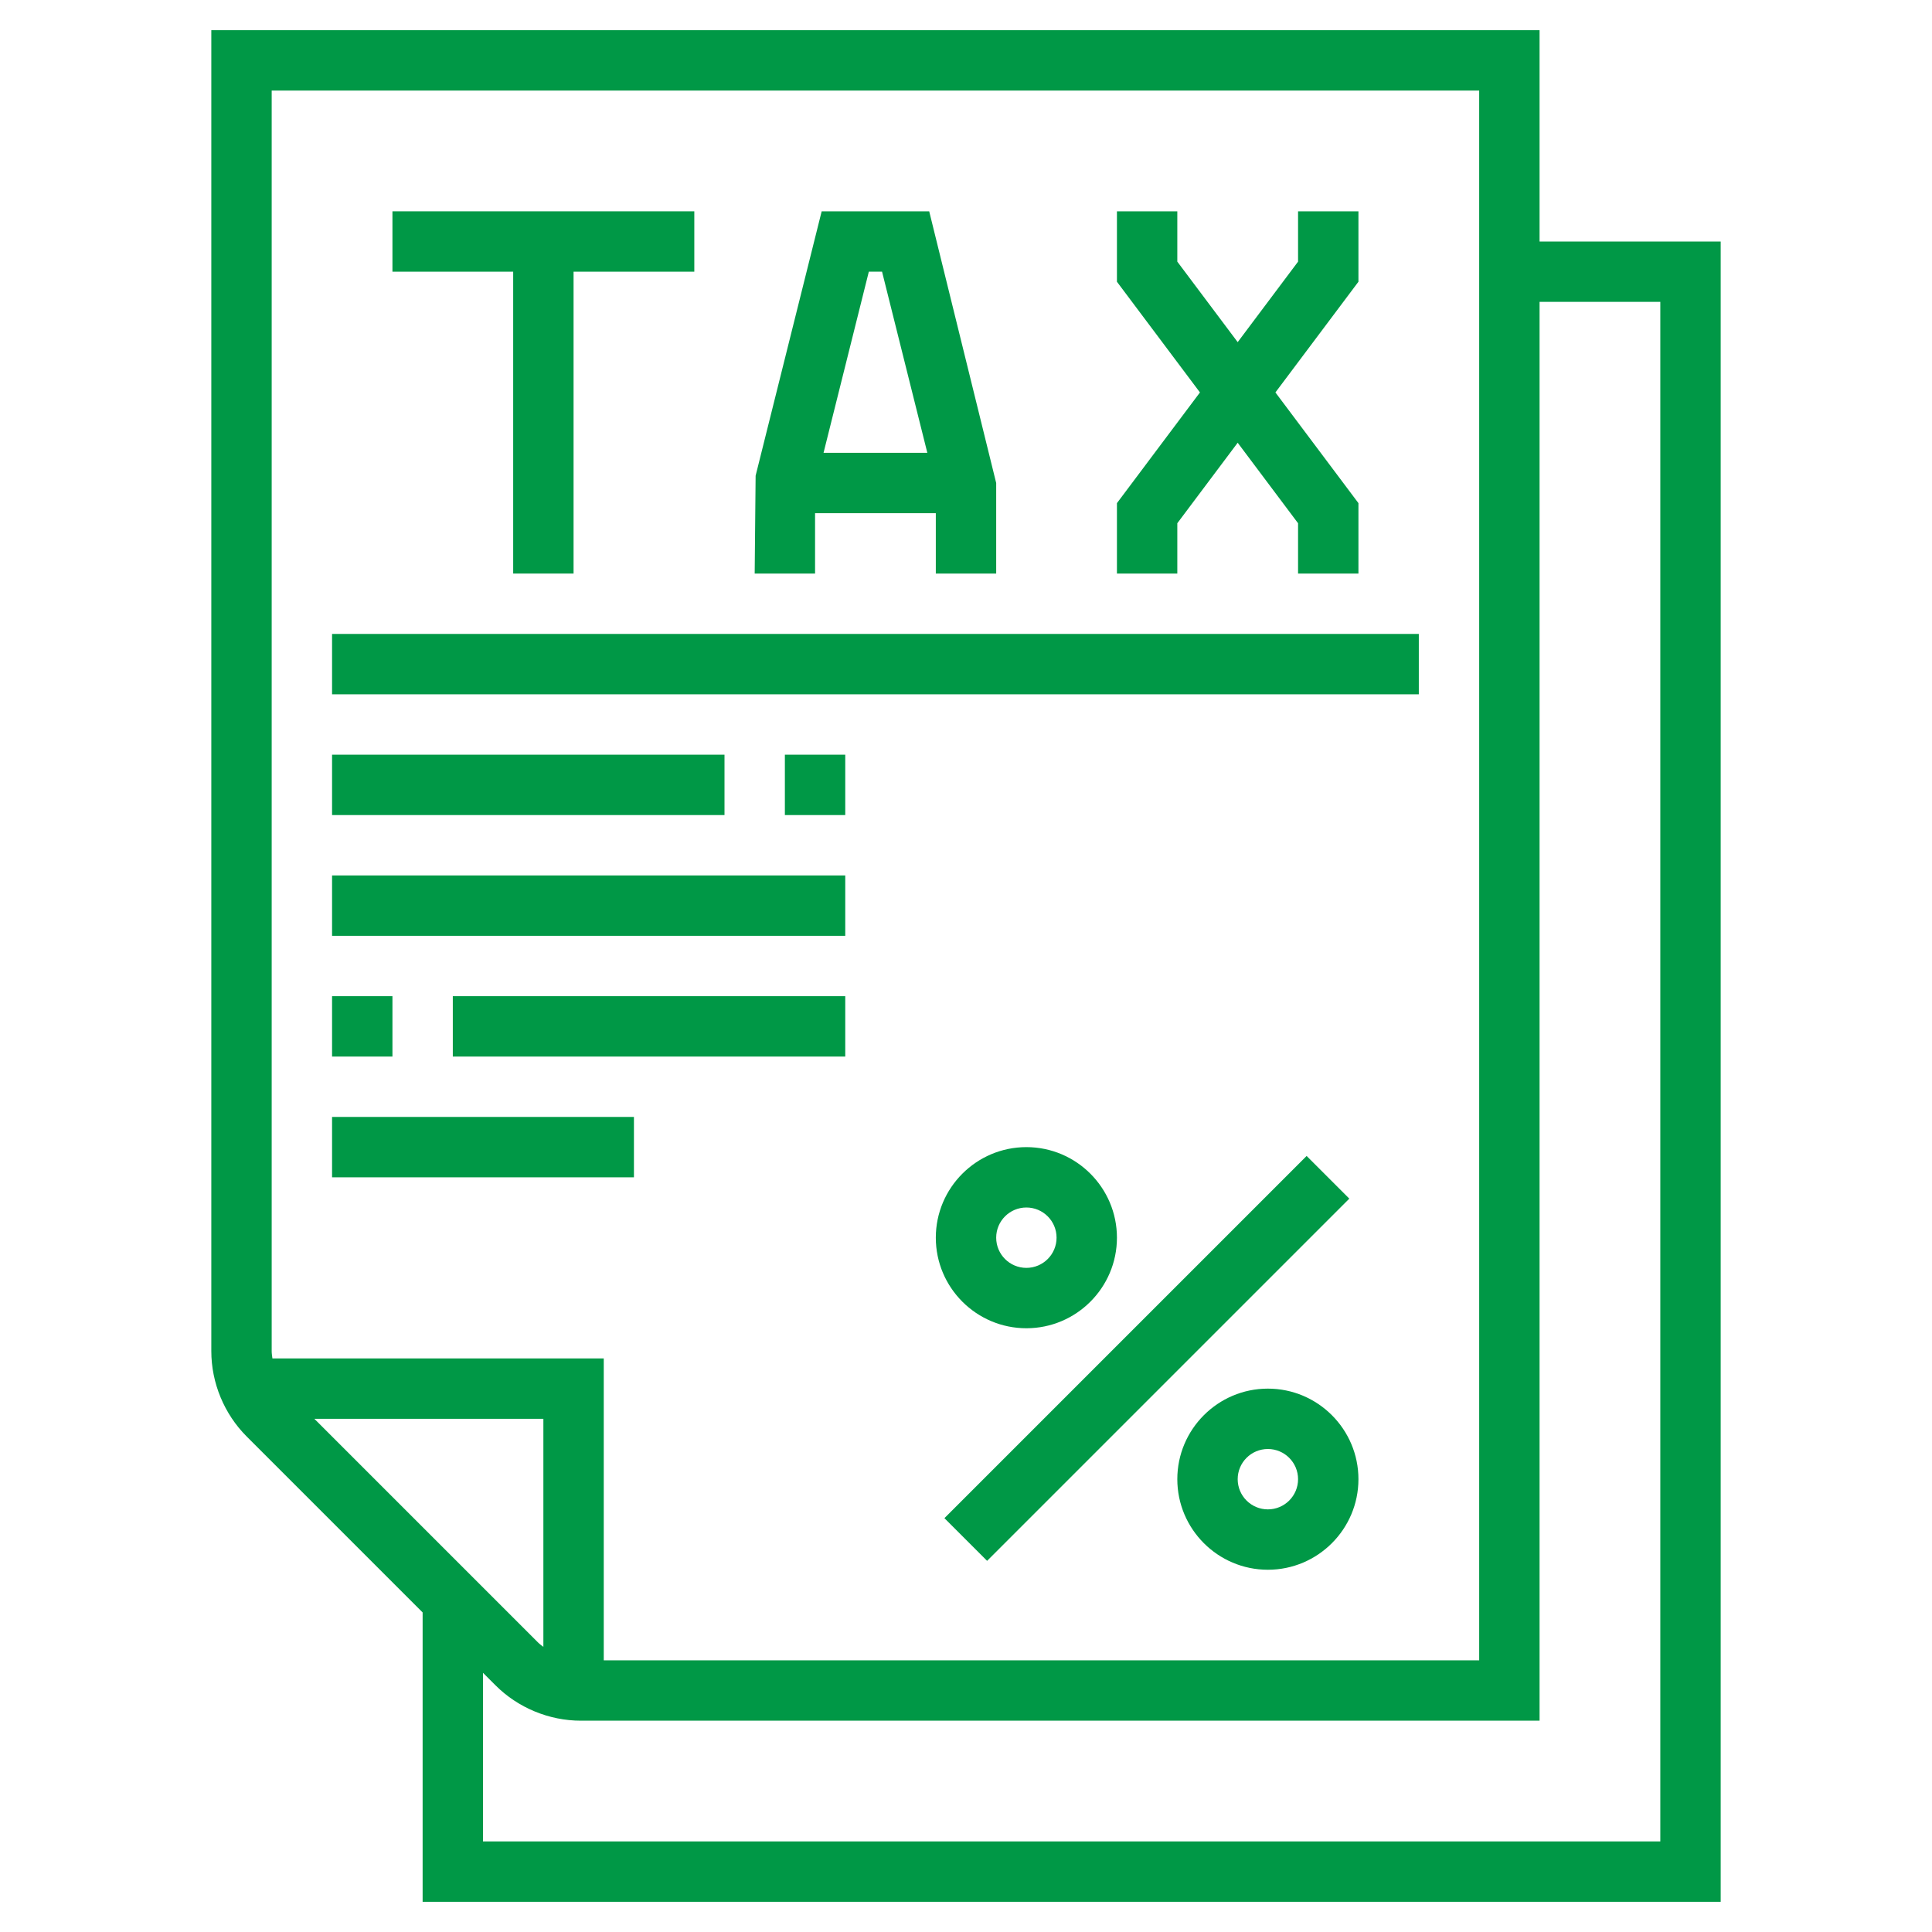 <?xml version="1.0"?>
<svg xmlns="http://www.w3.org/2000/svg" id="_x33_0" enable-background="new 0 0 64 64" height="512px" viewBox="0 0 64 64" width="512px"><g><path d="m29.515 44h16.971v2h-16.971z" transform="matrix(.707 -.707 .707 .707 -20.69 40.05)" data-original="#000000" class="active-path" data-old_color="#000000" fill="#009846"/><path d="m34 44c1.654 0 3-1.346 3-3s-1.346-3-3-3-3 1.346-3 3 1.346 3 3 3zm0-4c.552 0 1 .448 1 1s-.448 1-1 1-1-.448-1-1 .448-1 1-1z" data-original="#000000" class="active-path" data-old_color="#000000" fill="#009846"/><path d="m42 46c-1.654 0-3 1.346-3 3s1.346 3 3 3 3-1.346 3-3-1.346-3-3-3zm0 4c-.552 0-1-.448-1-1s.448-1 1-1 1 .448 1 1-.448 1-1 1z" data-original="#000000" class="active-path" data-old_color="#000000" fill="#009846"/><path d="m11 21h36v2h-36z" data-original="#000000" class="active-path" data-old_color="#000000" fill="#009846"/><path d="m11 25h13v2h-13z" data-original="#000000" class="active-path" data-old_color="#000000" fill="#009846"/><path d="m26 25h2v2h-2z" data-original="#000000" class="active-path" data-old_color="#000000" fill="#009846"/><path d="m11 29h17v2h-17z" data-original="#000000" class="active-path" data-old_color="#000000" fill="#009846"/><path d="m11 33h2v2h-2z" data-original="#000000" class="active-path" data-old_color="#000000" fill="#009846"/><path d="m15 33h13v2h-13z" data-original="#000000" class="active-path" data-old_color="#000000" fill="#009846"/><path d="m11 37h10v2h-10z" data-original="#000000" class="active-path" data-old_color="#000000" fill="#009846"/><path d="m51 8v-7h-44v43.758c0 1.053.427 2.084 1.172 2.828l5.828 5.828v9.586h43v-55zm-42-5h40v52h-29v-10h-10.976c-.01-.081-.024-.161-.024-.242zm9 51.555c-.058-.046-.119-.088-.172-.141l-7.414-7.414h7.586zm37 6.445h-39v-5.586l.414.414c.744.745 1.775 1.172 2.828 1.172h31.758v-47h4z" data-original="#000000" class="active-path" data-old_color="#000000" fill="#009846"/><path d="m39 17.333 2-2.667 2 2.667v1.667h2v-2.333l-2.75-3.667 2.75-3.667v-2.333h-2v1.667l-2 2.667-2-2.667v-1.667h-2v2.333l2.75 3.667-2.75 3.667v2.333h2z" data-original="#000000" class="active-path" data-old_color="#000000" fill="#009846"/><path d="m27 17h4v2h2v-3l-2.219-9h-3.562l-2.188 8.758-.031 3.242h2zm2.219-8 1.5 6h-3.438l1.5-6z" data-original="#000000" class="active-path" data-old_color="#000000" fill="#009846"/><path d="m17 19h2v-10h4v-2h-10v2h4z" data-original="#000000" class="active-path" data-old_color="#000000" fill="#009846"/></g> </svg>
